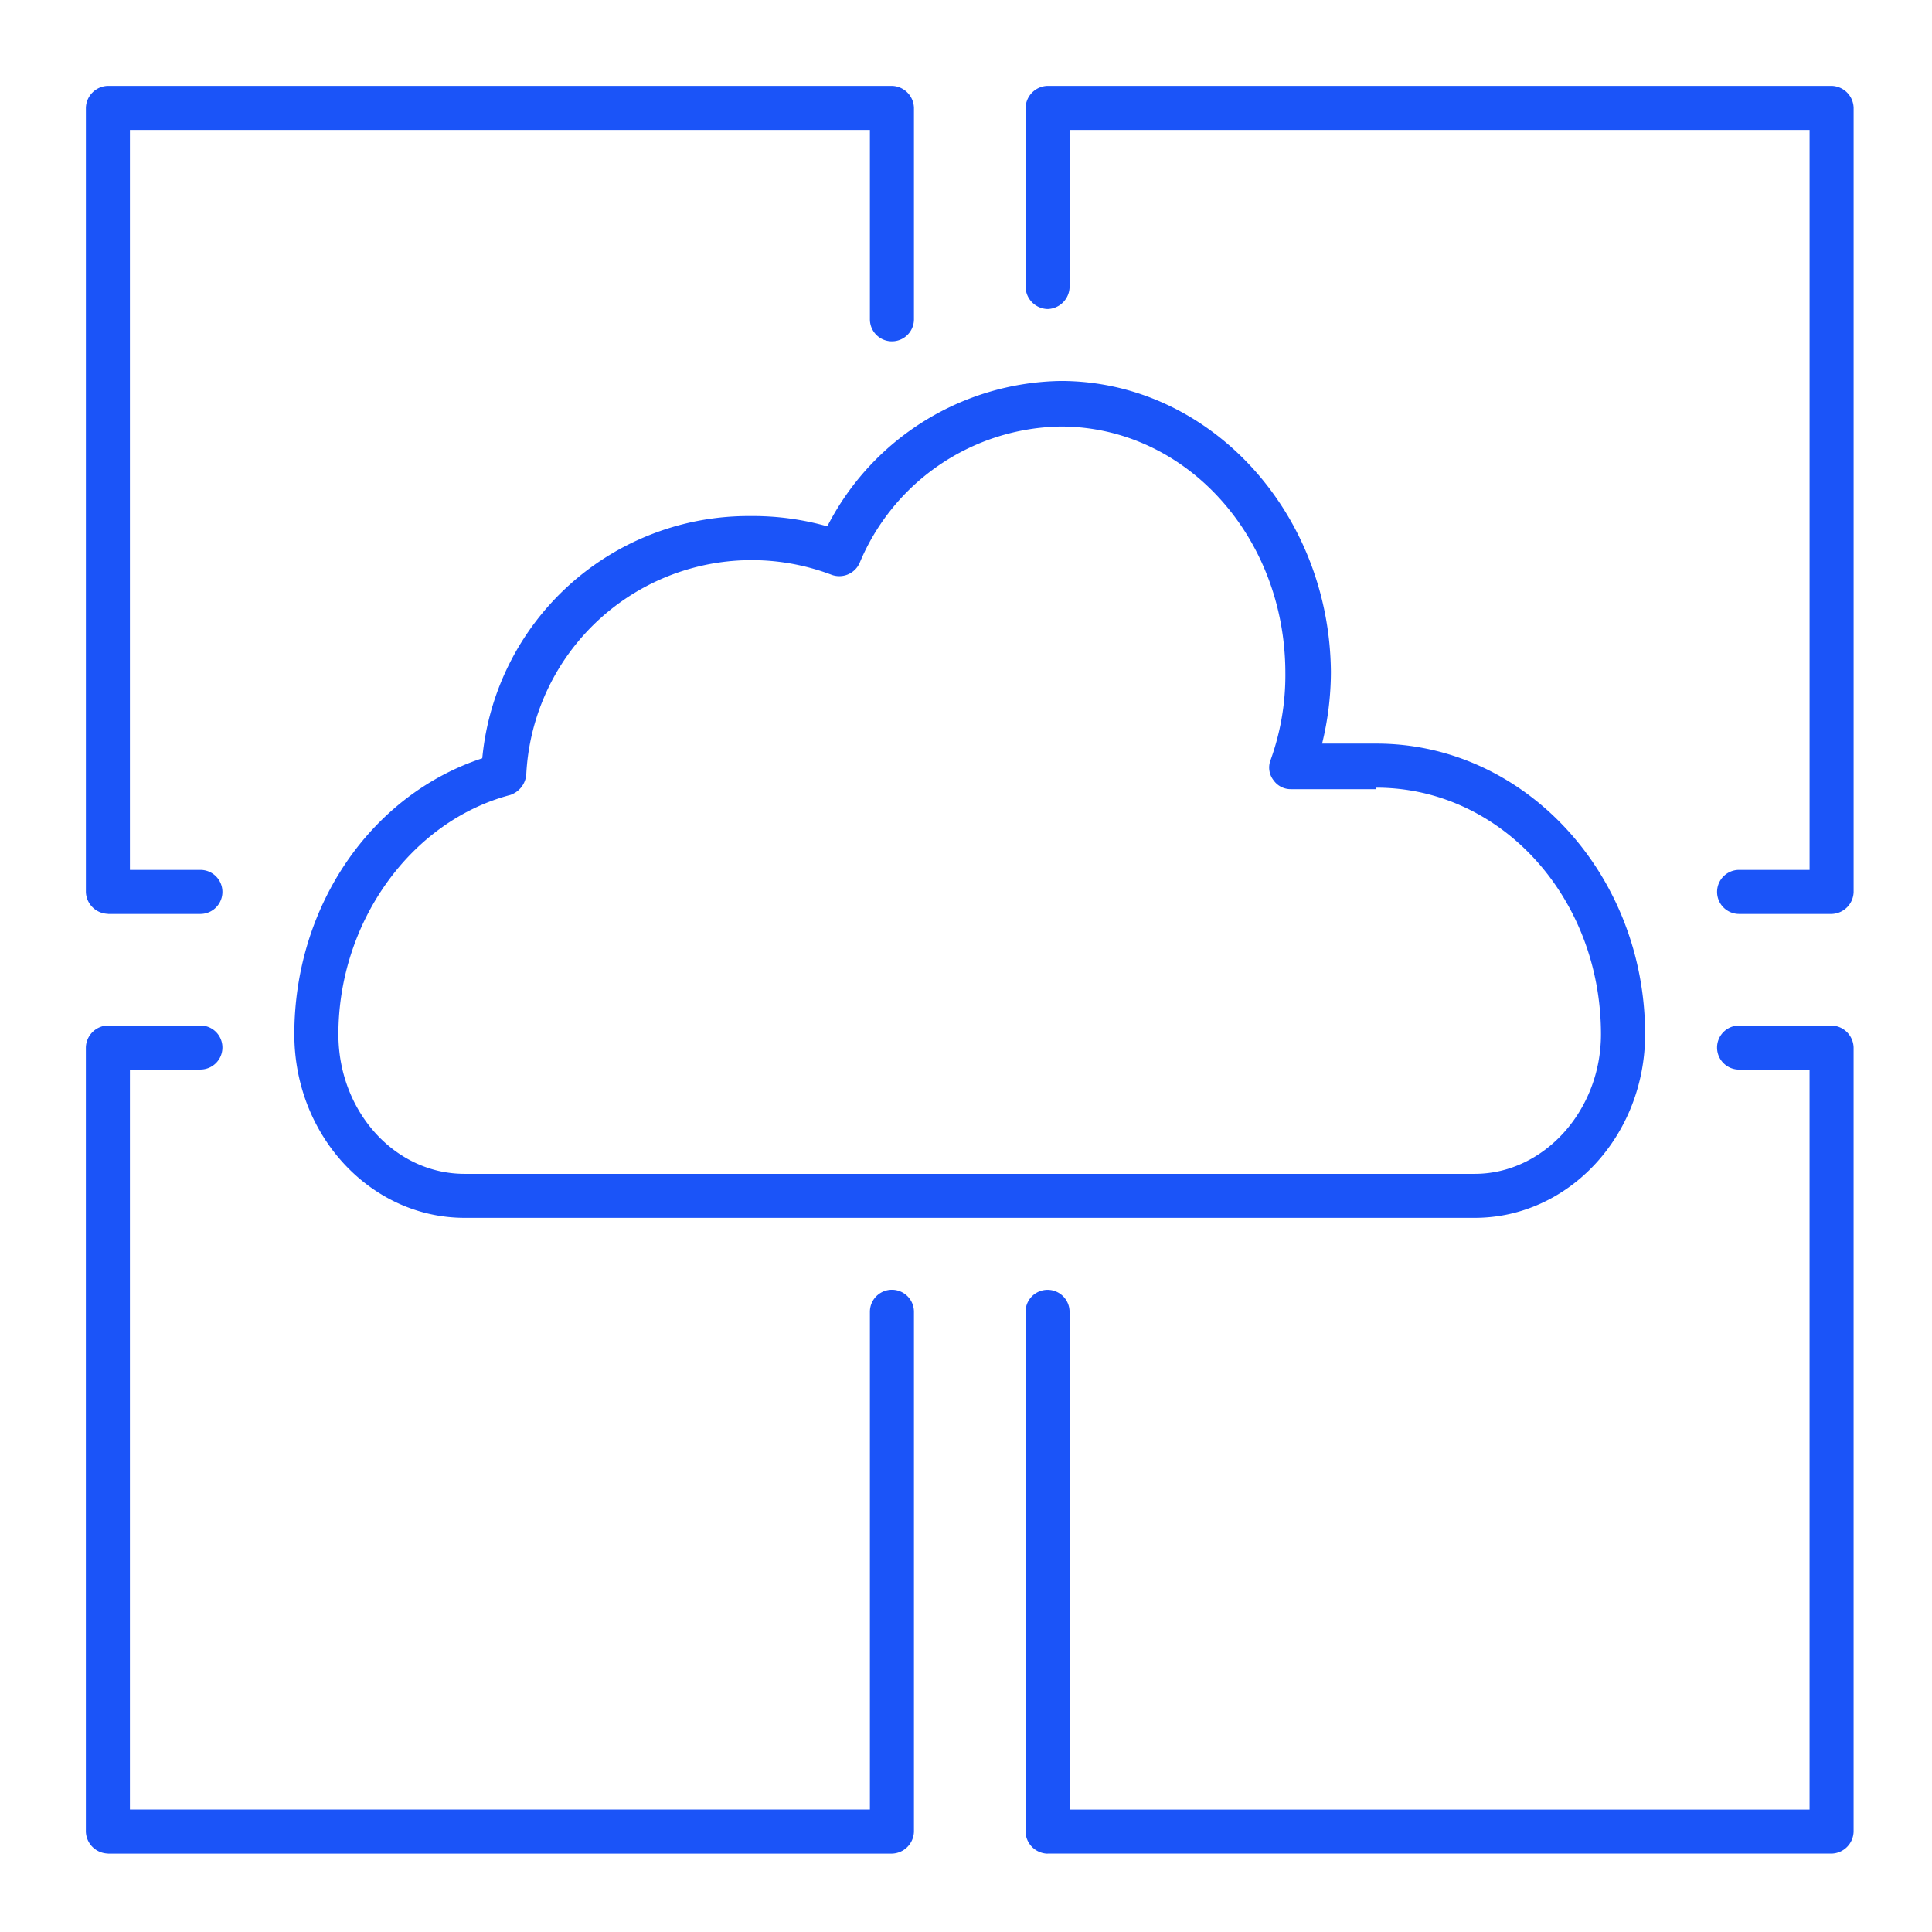 <?xml version="1.0" encoding="UTF-8"?> <svg xmlns="http://www.w3.org/2000/svg" xmlns:xlink="http://www.w3.org/1999/xlink" width="90" height="90" viewBox="0 0 90 90"><defs><clipPath id="clip-path"><rect id="Rectangle_7" data-name="Rectangle 7" width="90" height="90" transform="translate(265 600)" fill="#fff"></rect></clipPath></defs><g id="Mask_Group_7" data-name="Mask Group 7" transform="translate(-265 -600)" clip-path="url(#clip-path)"><g id="Group_62" data-name="Group 62" transform="translate(-141.399 4)"><g id="Group_60" data-name="Group 60" transform="translate(410.399 600)"><path id="Path_100" data-name="Path 100" d="M87.655,55.205h4.309a1.026,1.026,0,0,0,0-2.052H88.681V18.682h34.471v8.823a1.026,1.026,0,0,0,2.052,0V17.656a1.052,1.052,0,0,0-1.026-1.026H87.656a1.052,1.052,0,0,0-1.026,1.026V54.179A1.052,1.052,0,0,0,87.656,55.2Z" transform="translate(-86.629 -16.63)" fill="#1b54f8"></path><path id="Path_101" data-name="Path 101" d="M87.648,335.2H124.17a1.052,1.052,0,0,0,1.026-1.026V309.96a1.026,1.026,0,1,0-2.052,0v23.186H88.673V298.674h3.283a1.026,1.026,0,0,0,0-2.052H87.647a1.052,1.052,0,0,0-1.026,1.026v36.522a1.052,1.052,0,0,0,1.026,1.026Z" transform="translate(-86.621 -252.851)" fill="#1b54f8"></path><path id="Path_102" data-name="Path 102" d="M367.657,27.026A1.052,1.052,0,0,0,368.683,26V18.682h34.471V53.153h-3.283a1.026,1.026,0,0,0,0,2.052h4.309a1.052,1.052,0,0,0,1.026-1.026V17.656a1.052,1.052,0,0,0-1.026-1.026H367.658a1.052,1.052,0,0,0-1.026,1.026V26a1.052,1.052,0,0,0,1.026,1.026Z" transform="translate(-322.857 -16.63)" fill="#1b54f8"></path><path id="Path_103" data-name="Path 103" d="M367.65,335.209h36.522a1.052,1.052,0,0,0,1.026-1.026V297.661a1.052,1.052,0,0,0-1.026-1.026h-4.309a1.026,1.026,0,1,0,0,2.052h3.283v34.471H368.675V309.973a1.026,1.026,0,0,0-2.052,0v24.213a1.052,1.052,0,0,0,1.026,1.026Z" transform="translate(-322.85 -252.861)" fill="#1b54f8"></path><path id="Path_104" data-name="Path 104" d="M184.448,104.56a12.439,12.439,0,0,0-10.875,6.771,12.728,12.728,0,0,0-3.557-.479A12.459,12.459,0,0,0,157.5,122.137c-5.2,1.71-8.755,6.908-8.755,12.858,0,4.719,3.557,8.549,7.934,8.549h47.056c4.377,0,7.934-3.83,7.934-8.549,0-7.455-5.608-13.542-12.516-13.542h-2.531a14.045,14.045,0,0,0,.41-3.351c-.068-7.455-5.677-13.542-12.585-13.542Zm14.7,18.946c5.814,0,10.465,5.13,10.465,11.49,0,3.557-2.667,6.5-5.882,6.5H156.68c-3.283,0-5.882-2.941-5.882-6.5,0-5.2,3.351-9.917,8-11.148a1.1,1.1,0,0,0,.752-.958,10.51,10.51,0,0,1,14.226-9.3,1.038,1.038,0,0,0,1.3-.547,10.317,10.317,0,0,1,9.37-6.361c5.814,0,10.465,5.13,10.465,11.49a11.64,11.64,0,0,1-.684,4.035.961.961,0,0,0,.137.958.975.975,0,0,0,.821.41h3.967Z" transform="translate(-139.034 -90.813)" fill="#1b54f8"></path></g></g></g></svg> 